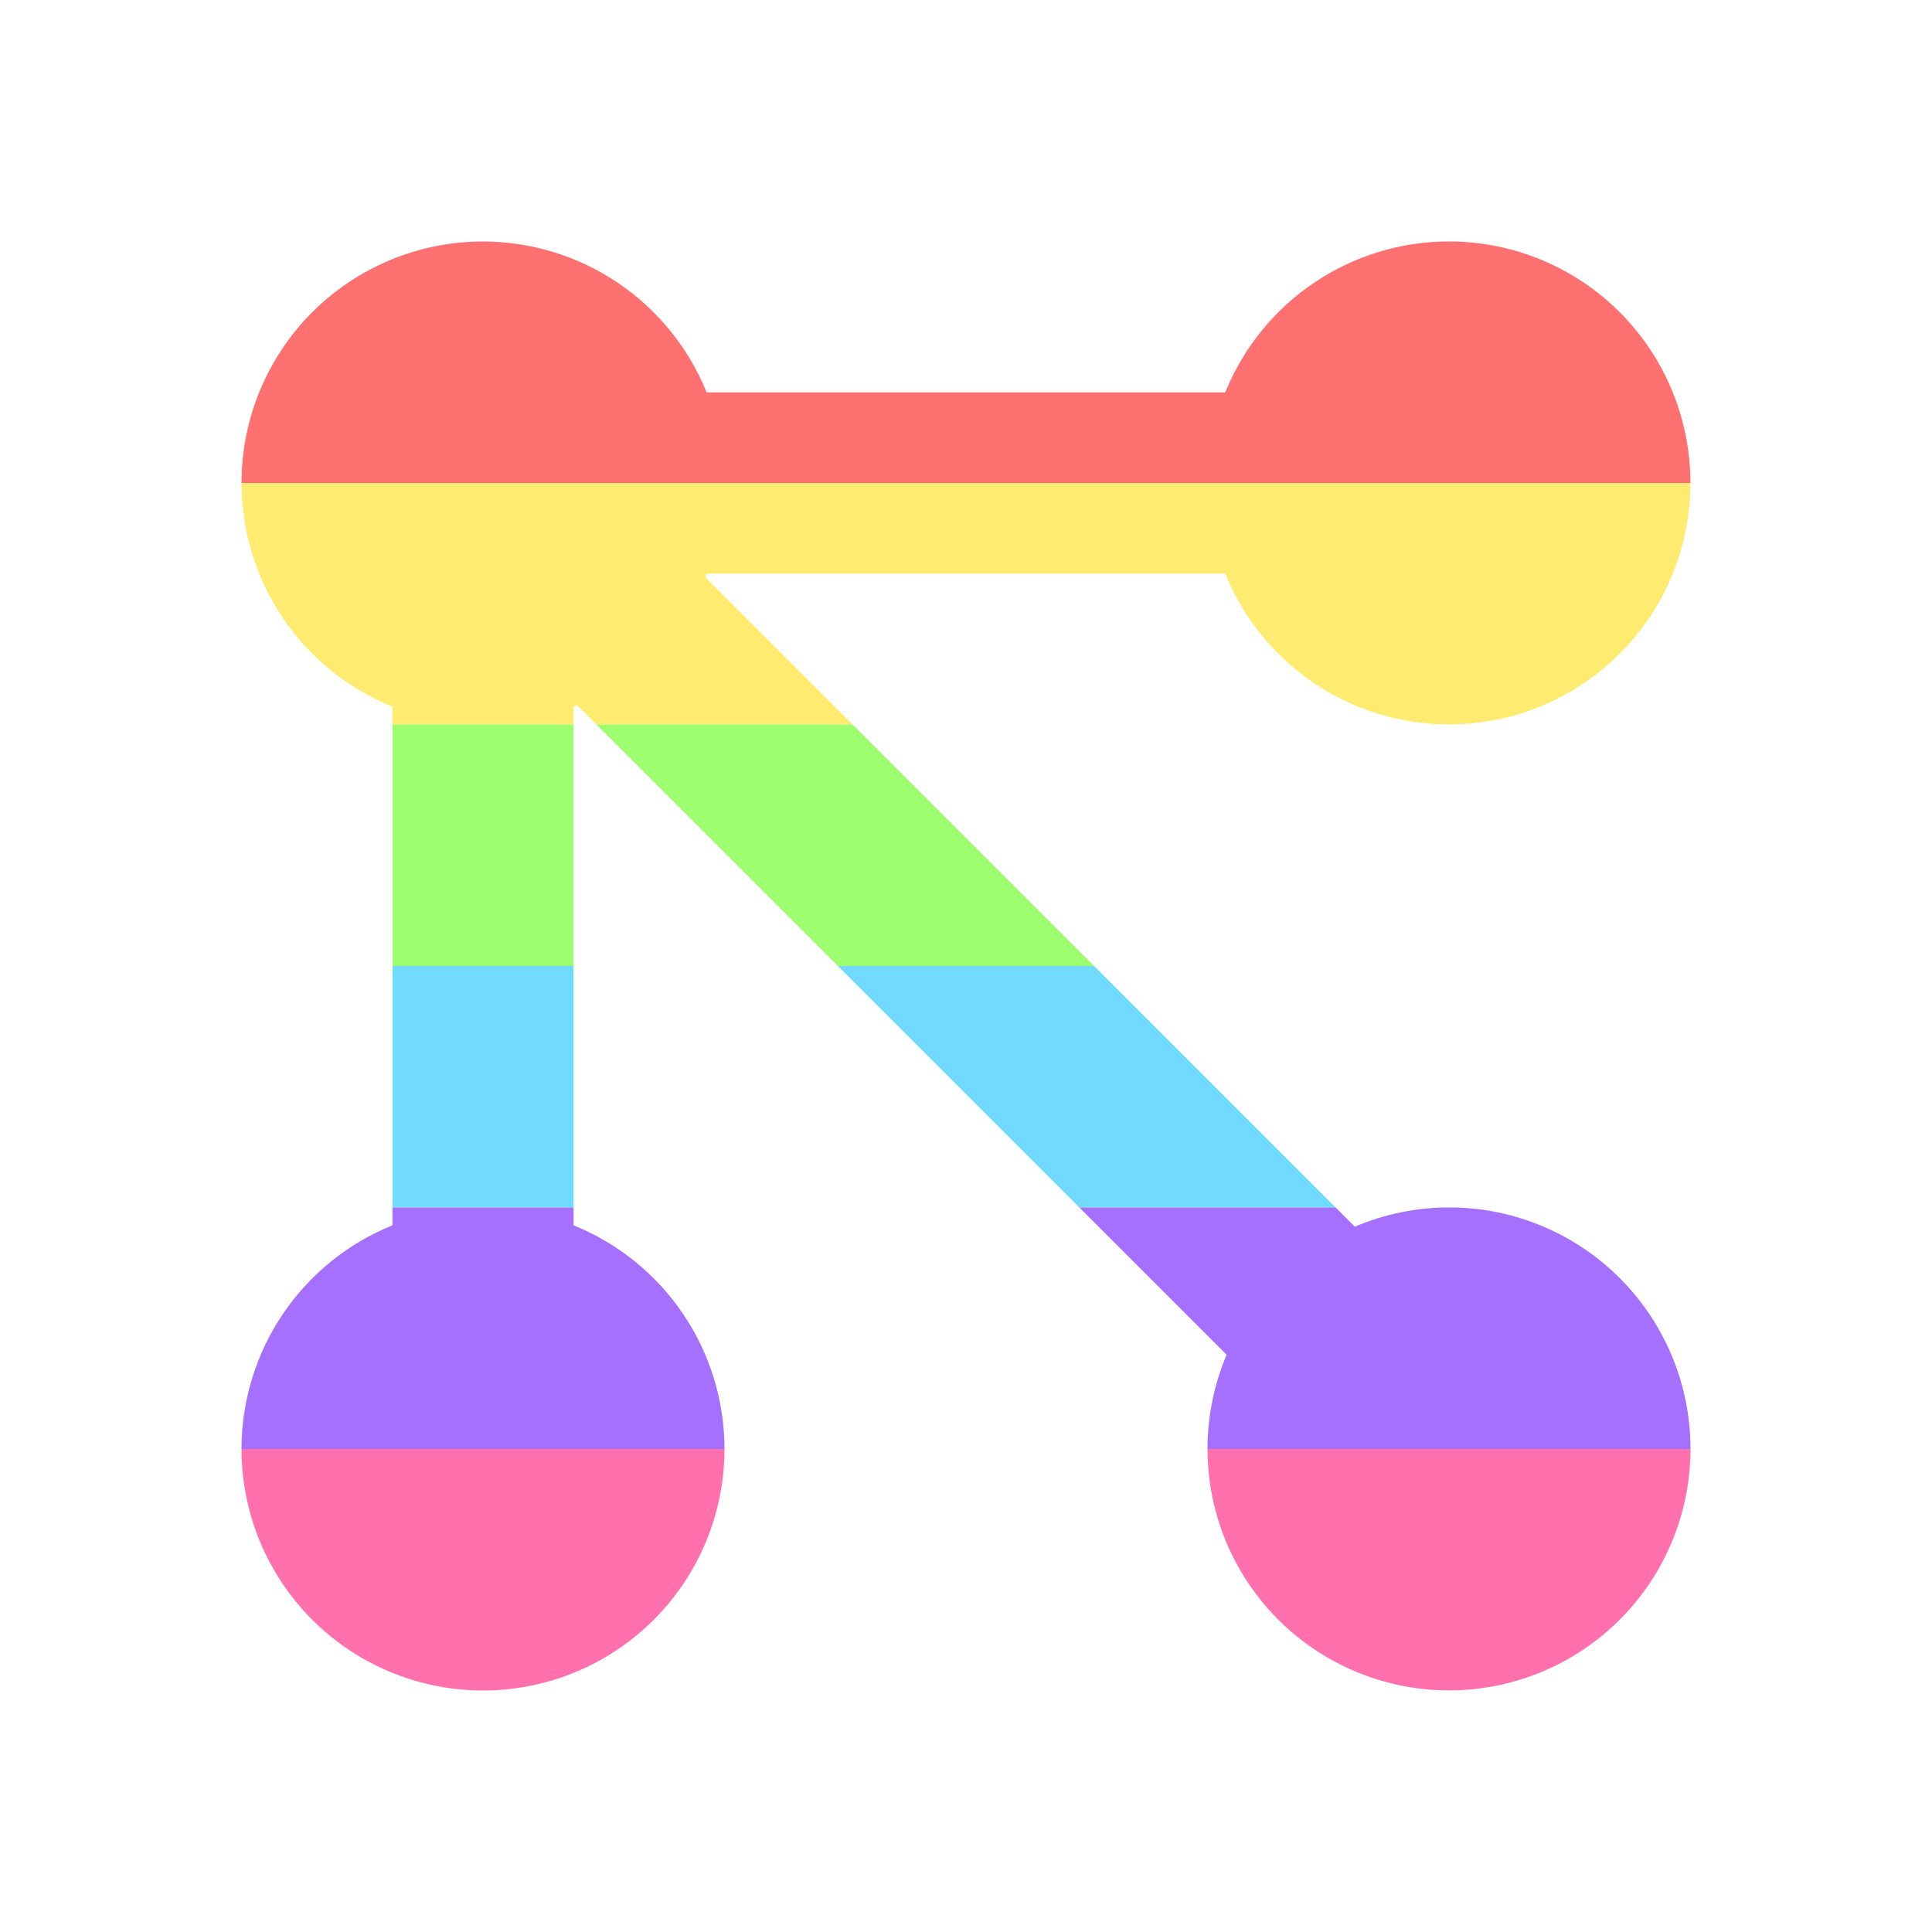 <?xml version="1.0" encoding="UTF-8" standalone="no"?>
<!-- Created with Inkscape (http://www.inkscape.org/) -->

<svg
   xmlns:dc="http://purl.org/dc/elements/1.1/"
   xmlns:cc="http://creativecommons.org/ns#"
   xmlns:rdf="http://www.w3.org/1999/02/22-rdf-syntax-ns#"
   xmlns:svg="http://www.w3.org/2000/svg"
   xmlns="http://www.w3.org/2000/svg"
   xmlns:sodipodi="http://sodipodi.sourceforge.net/DTD/sodipodi-0.dtd"
   xmlns:inkscape="http://www.inkscape.org/namespaces/inkscape"
   width="32"
   height="32"
   viewBox="0 0 32 32"
   id="svg2"
   version="1.1"
   inkscape:version="0.91 r13725"
   inkscape:export-filename="/home/djrm/Projects/godot/tools/editor/icons/icon_canvas_item_shader_graph.png"
   inkscape:export-xdpi="45"
   inkscape:export-ydpi="45"
   sodipodi:docname="icon_canvas_item_shader_graph.svg">
  <defs
     id="defs4">
    <clipPath
       clipPathUnits="userSpaceOnUse"
       id="clipPath4148">
      <path
         inkscape:connector-curvature="0"
         id="path4150"
         d="m 8,1024.362 a 4,4 0 0 0 -4,4 4,4 0 0 0 2.5,3.705 l 0,8.59 a 4,4 0 0 0 -2.5,3.705 4,4 0 0 0 4,4 4,4 0 0 0 4,-4 4,4 0 0 0 -2.5,-3.705 l 0,-8.594 a 4,4 0 0 0 0.057,-0.022 l 10.76,10.76 A 4,4 0 0 0 20,1044.36 a 4,4 0 0 0 4,4 4,4 0 0 0 4,-4 4,4 0 0 0 -4,-4 4,4 0 0 0 -1.559,0.32 l -10.76,-10.76 a 4,4 0 0 1 0.002,0 4,4 0 0 0 0.021,-0.059 l 8.59,0 a 4,4 0 0 0 3.705,2.5 4,4 0 0 0 4,-4 4,4 0 0 0 -4,-4 4,4 0 0 0 -3.705,2.5 l -8.59,0 A 4,4 0 0 0 8,1024.362 Z"
         style="fill:#ffffff;fill-opacity:1;stroke:none;stroke-width:4;stroke-linecap:round;stroke-linejoin:miter;stroke-miterlimit:4;stroke-dasharray:none;stroke-opacity:1" />
    </clipPath>
  </defs>
  <sodipodi:namedview
     id="base"
     pagecolor="#ffffff"
     bordercolor="#666666"
     borderopacity="1.0"
     inkscape:pageopacity="0.0"
     inkscape:pageshadow="2"
     inkscape:zoom="15.999999"
     inkscape:cx="6.4439633"
     inkscape:cy="20.370338"
     inkscape:document-units="px"
     inkscape:current-layer="layer1"
     showgrid="true"
     units="px"
     inkscape:snap-bbox="true"
     inkscape:bbox-paths="true"
     inkscape:bbox-nodes="true"
     inkscape:snap-bbox-edge-midpoints="true"
     inkscape:snap-bbox-midpoints="true"
     inkscape:snap-object-midpoints="true"
     inkscape:snap-center="true"
     inkscape:window-width="1920"
     inkscape:window-height="1016"
     inkscape:window-x="0"
     inkscape:window-y="27"
     inkscape:window-maximized="1">
    <inkscape:grid
       type="xygrid"
       id="grid3336" />
    <sodipodi:guide
       position="4,28"
       orientation="24,0"
       id="guide4140" />
    <sodipodi:guide
       position="4,4"
       orientation="0,24"
       id="guide4142" />
    <sodipodi:guide
       position="28,4"
       orientation="-24,0"
       id="guide4144" />
    <sodipodi:guide
       position="28,28"
       orientation="0,-24"
       id="guide4146" />
  </sodipodi:namedview>
  <g
     inkscape:label="Layer 1"
     inkscape:groupmode="layer"
     id="layer1"
     transform="translate(0,-1020.362)">
    <g
       id="g4254"
       mask="none"
       clip-path="url(#clipPath4148)">
      <rect
         y="1024.362"
         x="4"
         height="4"
         width="24"
         id="rect4242"
         style="fill:#ff7070;fill-opacity:1;stroke:none;stroke-width:3;stroke-linecap:round;stroke-linejoin:miter;stroke-miterlimit:4;stroke-dasharray:none;stroke-opacity:1" />
      <rect
         style="fill:#ffeb70;fill-opacity:1;stroke:none;stroke-width:3;stroke-linecap:round;stroke-linejoin:miter;stroke-miterlimit:4;stroke-dasharray:none;stroke-opacity:1"
         id="rect4244"
         width="24"
         height="4"
         x="4"
         y="1028.362" />
      <rect
         style="fill:#9dff70;fill-opacity:1;stroke:none;stroke-width:3;stroke-linecap:round;stroke-linejoin:miter;stroke-miterlimit:4;stroke-dasharray:none;stroke-opacity:1"
         id="rect4246"
         width="24"
         height="4"
         x="4"
         y="1032.362" />
      <rect
         y="1036.362"
         x="4"
         height="4"
         width="24"
         id="rect4248"
         style="fill:#70dbff;fill-opacity:1;stroke:none;stroke-width:3;stroke-linecap:round;stroke-linejoin:miter;stroke-miterlimit:4;stroke-dasharray:none;stroke-opacity:1" />
      <rect
         y="1040.362"
         x="4"
         height="4"
         width="24"
         id="rect4250"
         style="fill:#a670ff;fill-opacity:1;stroke:none;stroke-width:3;stroke-linecap:round;stroke-linejoin:miter;stroke-miterlimit:4;stroke-dasharray:none;stroke-opacity:1" />
      <rect
         style="fill:#ff70ac;fill-opacity:1;stroke:none;stroke-width:3;stroke-linecap:round;stroke-linejoin:miter;stroke-miterlimit:4;stroke-dasharray:none;stroke-opacity:1"
         id="rect4252"
         width="24"
         height="4"
         x="4"
         y="1044.362" />
    </g>
  </g>
</svg>
